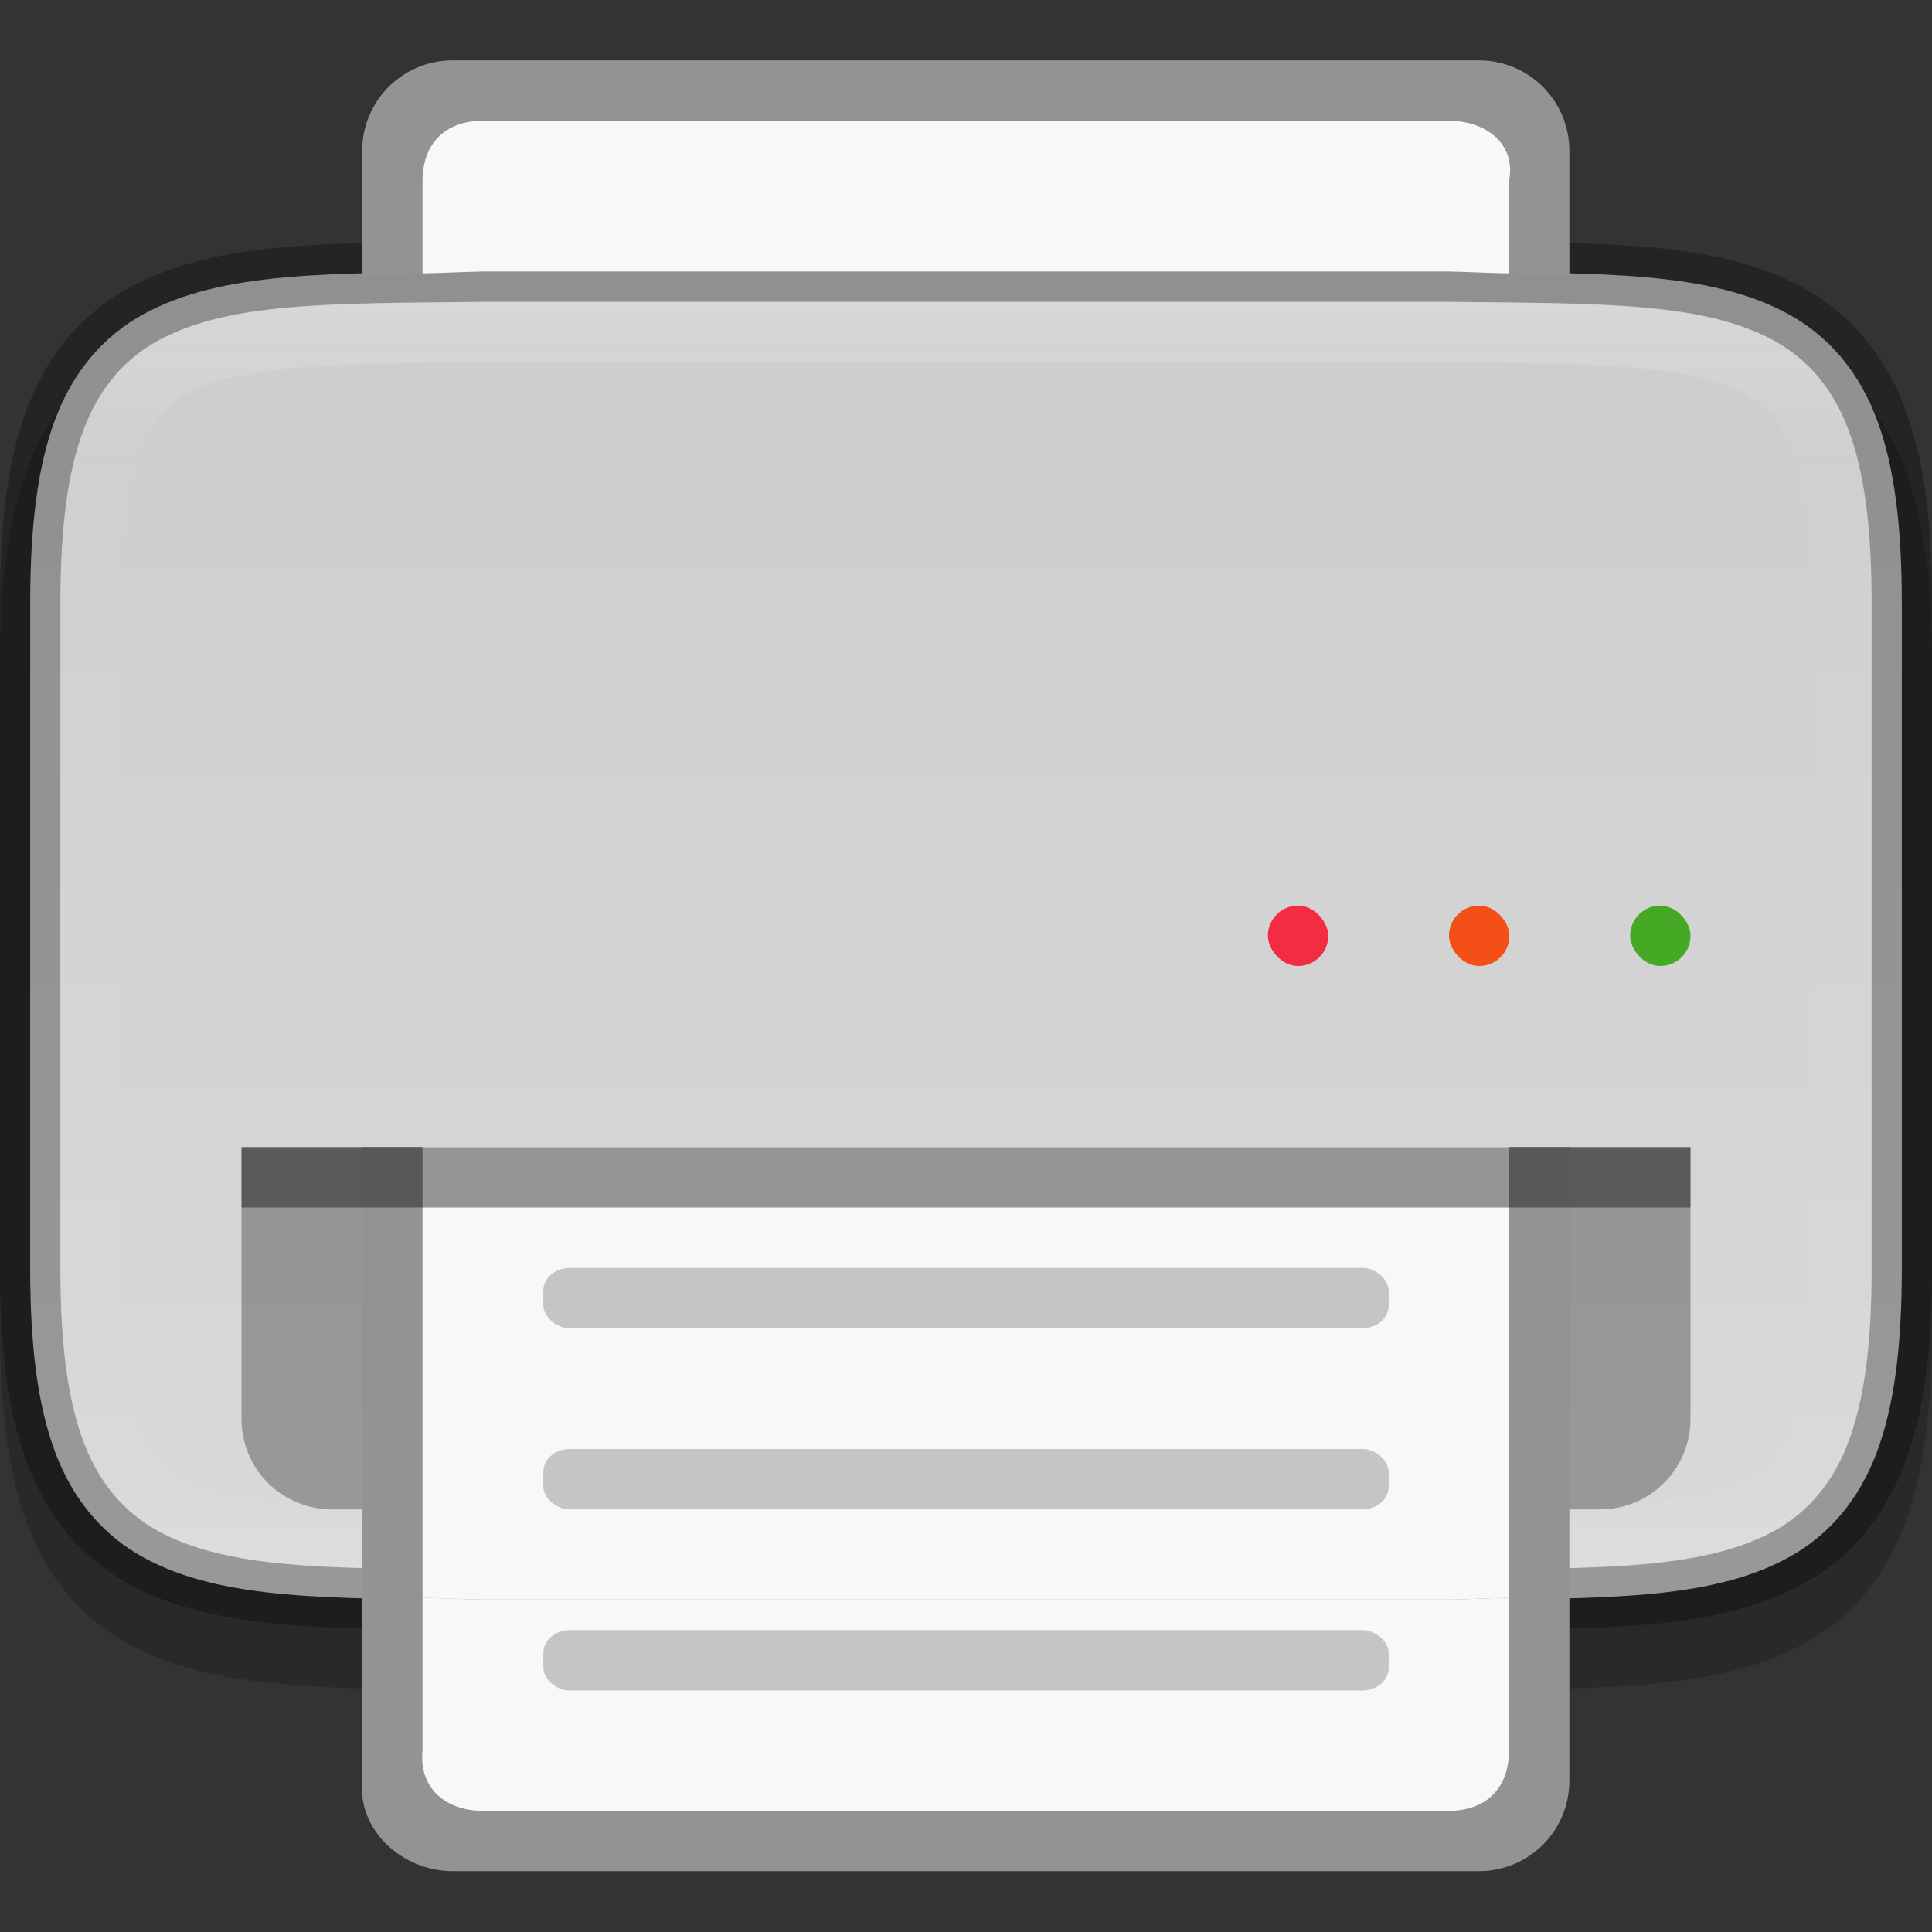 <?xml version="1.0" encoding="UTF-8" standalone="no"?>
<svg
   xmlns:dc="http://purl.org/dc/elements/1.1/"
   xmlns:cc="http://creativecommons.org/ns#"
   xmlns:rdf="http://www.w3.org/1999/02/22-rdf-syntax-ns#"
   xmlns:svg="http://www.w3.org/2000/svg"
   xmlns="http://www.w3.org/2000/svg"
   xmlns:xlink="http://www.w3.org/1999/xlink"
   xmlns:sodipodi="http://sodipodi.sourceforge.net/DTD/sodipodi-0.dtd"
   xmlns:inkscape="http://www.inkscape.org/namespaces/inkscape"
   width="32"
   height="32"
   version="1.1"
   id="svg8"
   sodipodi:docname="printer.svg"
   inkscape:version="0.92.4 (5da689c313, 2019-01-14)">
  <rect width="100%" height="100%" fill="#333333" stroke="none"/>
  <defs
     id="defs12">
    <clipPath
       clipPathUnits="userSpaceOnUse"
       id="clipPath959">
      <path
         style="color:#000000;display:inline;overflow:visible;visibility:visible;opacity:1;fill:#46a926;fill-opacity:1;fill-rule:nonzero;stroke:none;stroke-width:2;stroke-miterlimit:4;stroke-dasharray:none;stroke-opacity:1;marker:none;enable-background:accumulate"
         d="m 330.193,134 c -5.615,0 -6.22,0.577 -6.192,6.204 v 7.796 7.796 c -0.028,5.627 0.577,6.204 6.192,6.204 h 11.615 c 5.615,0 6.192,-0.577 6.192,-6.204 v -7.796 -7.796 c 0,-5.627 -0.577,-6.204 -6.192,-6.204 z"
         id="path961"
         inkscape:connector-curvature="0"
         sodipodi:nodetypes="scccssscsss" />
    </clipPath>
    <clipPath
       clipPathUnits="userSpaceOnUse"
       id="clipPath959-3">
      <path
         style="color:#000000;display:inline;overflow:visible;visibility:visible;opacity:1;fill:#46a926;fill-opacity:1;fill-rule:nonzero;stroke:none;stroke-width:2;stroke-miterlimit:4;stroke-dasharray:none;stroke-opacity:1;marker:none;enable-background:accumulate"
         d="m 330.193,134 c -5.615,0 -6.22,0.577 -6.192,6.204 v 7.796 7.796 c -0.028,5.627 0.577,6.204 6.192,6.204 h 11.615 c 5.615,0 6.192,-0.577 6.192,-6.204 v -7.796 -7.796 c 0,-5.627 -0.577,-6.204 -6.192,-6.204 z"
         id="path961-6"
         inkscape:connector-curvature="0"
         sodipodi:nodetypes="scccssscsss" />
    </clipPath>
    <clipPath
       clipPathUnits="userSpaceOnUse"
       id="clipPath959-7">
      <path
         style="color:#000000;display:inline;overflow:visible;visibility:visible;opacity:1;fill:#46a926;fill-opacity:1;fill-rule:nonzero;stroke:none;stroke-width:2;stroke-miterlimit:4;stroke-dasharray:none;stroke-opacity:1;marker:none;enable-background:accumulate"
         d="m 330.193,134 c -5.615,0 -6.22,0.577 -6.192,6.204 v 7.796 7.796 c -0.028,5.627 0.577,6.204 6.192,6.204 h 11.615 c 5.615,0 6.192,-0.577 6.192,-6.204 v -7.796 -7.796 c 0,-5.627 -0.577,-6.204 -6.192,-6.204 z"
         id="path961-5"
         inkscape:connector-curvature="0"
         sodipodi:nodetypes="scccssscsss" />
    </clipPath>
    <clipPath
       clipPathUnits="userSpaceOnUse"
       id="clipPath959-35">
      <path
         style="color:#000000;display:inline;overflow:visible;visibility:visible;opacity:1;fill:#46a926;fill-opacity:1;fill-rule:nonzero;stroke:none;stroke-width:2;stroke-miterlimit:4;stroke-dasharray:none;stroke-opacity:1;marker:none;enable-background:accumulate"
         d="m 330.193,134 c -5.615,0 -6.22,0.577 -6.192,6.204 v 7.796 7.796 c -0.028,5.627 0.577,6.204 6.192,6.204 h 11.615 c 5.615,0 6.192,-0.577 6.192,-6.204 v -7.796 -7.796 c 0,-5.627 -0.577,-6.204 -6.192,-6.204 z"
         id="path961-62"
         inkscape:connector-curvature="0"
         sodipodi:nodetypes="scccssscsss" />
    </clipPath>
    <clipPath
       clipPathUnits="userSpaceOnUse"
       id="clipPath959-9">
      <path
         style="color:#000000;display:inline;overflow:visible;visibility:visible;opacity:1;fill:#46a926;fill-opacity:1;fill-rule:nonzero;stroke:none;stroke-width:2;stroke-miterlimit:4;stroke-dasharray:none;stroke-opacity:1;marker:none;enable-background:accumulate"
         d="m 330.193,134 c -5.615,0 -6.22,0.577 -6.192,6.204 v 7.796 7.796 c -0.028,5.627 0.577,6.204 6.192,6.204 h 11.615 c 5.615,0 6.192,-0.577 6.192,-6.204 v -7.796 -7.796 c 0,-5.627 -0.577,-6.204 -6.192,-6.204 z"
         id="path961-1"
         inkscape:connector-curvature="0"
         sodipodi:nodetypes="scccssscsss" />
    </clipPath>
    <clipPath
       clipPathUnits="userSpaceOnUse"
       id="clipPath959-2">
      <path
         style="color:#000000;display:inline;overflow:visible;visibility:visible;opacity:1;fill:#46a926;fill-opacity:1;fill-rule:nonzero;stroke:none;stroke-width:2;stroke-miterlimit:4;stroke-dasharray:none;stroke-opacity:1;marker:none;enable-background:accumulate"
         d="m 330.193,134 c -5.615,0 -6.22,0.577 -6.192,6.204 v 7.796 7.796 c -0.028,5.627 0.577,6.204 6.192,6.204 h 11.615 c 5.615,0 6.192,-0.577 6.192,-6.204 v -7.796 -7.796 c 0,-5.627 -0.577,-6.204 -6.192,-6.204 z"
         id="path961-7"
         inkscape:connector-curvature="0"
         sodipodi:nodetypes="scccssscsss" />
    </clipPath>
    <clipPath
       clipPathUnits="userSpaceOnUse"
       id="clipPath1052">
      <path
         sodipodi:nodetypes="scccssscsss"
         inkscape:connector-curvature="0"
         id="path1054"
         d="m 333.193,134 c -5.615,0 -6.22,0.577 -6.192,6.204 v 5.796 5.796 c -0.028,5.627 0.577,6.204 6.192,6.204 h 5.615 c 5.615,0 6.192,-0.577 6.192,-6.204 v -5.796 -5.796 c 0,-5.627 -0.577,-6.204 -6.192,-6.204 z"
         style="color:#000000;display:inline;overflow:visible;visibility:visible;opacity:1;fill:#46a926;fill-opacity:1;fill-rule:nonzero;stroke:none;stroke-width:2;stroke-miterlimit:4;stroke-dasharray:none;stroke-opacity:1;marker:none;enable-background:accumulate" />
    </clipPath>
    <clipPath
       clipPathUnits="userSpaceOnUse"
       id="clipPath1070">
      <path
         sodipodi:nodetypes="ccccccccc"
         inkscape:connector-curvature="0"
         id="path1072"
         d="m 351,153 c 0,5 -1.957,4.942 -7,5 H 328 c -5.043,-0.058 -7,0 -7,-5 v -11 c 0,-5 1.957,-4.942 7,-5 h 16 c 5.043,0.058 7,0 7,5 z"
         style="color:#000000;display:inline;overflow:visible;visibility:visible;opacity:0.2;fill:#cdcdcd;fill-opacity:1;fill-rule:nonzero;stroke:none;stroke-width:2;stroke-linecap:butt;stroke-linejoin:miter;stroke-miterlimit:4;stroke-dasharray:none;stroke-dashoffset:0;stroke-opacity:1;marker:none;enable-background:accumulate" />
    </clipPath>
    <clipPath
       clipPathUnits="userSpaceOnUse"
       id="clipPath1109">
      <path
         style="color:#000000;font-style:normal;font-variant:normal;font-weight:normal;font-stretch:normal;font-size:medium;line-height:normal;font-family:sans-serif;font-variant-ligatures:normal;font-variant-position:normal;font-variant-caps:normal;font-variant-numeric:normal;font-variant-alternates:normal;font-feature-settings:normal;text-indent:0;text-align:start;text-decoration:none;text-decoration-line:none;text-decoration-style:solid;text-decoration-color:#000000;letter-spacing:normal;word-spacing:normal;text-transform:none;writing-mode:lr-tb;direction:ltr;text-orientation:mixed;baseline-shift:baseline;text-anchor:start;white-space:normal;shape-padding:0;clip-rule:nonzero;display:inline;overflow:visible;visibility:visible;opacity:0.5;isolation:auto;mix-blend-mode:normal;color-interpolation:sRGB;color-interpolation-filters:linearRGB;solid-color:#000000;solid-opacity:1;fill:url(#radialGradient1113);fill-opacity:1;fill-rule:nonzero;stroke:none;stroke-width:8.213;stroke-linecap:butt;stroke-linejoin:miter;stroke-miterlimit:4;stroke-dasharray:none;stroke-dashoffset:0;stroke-opacity:1;marker:none;color-rendering:auto;image-rendering:auto;shape-rendering:auto;text-rendering:auto;enable-background:accumulate"
         d="m 336.384,132.978 c -2.732,0 -5.346,0.499 -7.913,1.385 l -0.363,0.125 -2.3,10.88 c -0.392,1.853 -0.781,3.761 -0.787,5.727 -0.006,1.967 0.377,3.965 1.294,5.77 0.918,1.806 2.356,3.376 4.151,4.459 1.795,1.082 3.91,1.658 6.035,1.658 2.125,0 4.241,-0.576 6.035,-1.658 1.795,-1.083 3.23,-2.653 4.147,-4.459 0.917,-1.805 1.301,-3.802 1.294,-5.77 -0.006,-1.966 -0.391,-3.874 -0.783,-5.727 l -2.304,-10.88 -0.363,-0.125 c -2.567,-0.886 -5.412,-1.385 -8.145,-1.385 z"
         id="path1111"
         inkscape:connector-curvature="0"
         sodipodi:nodetypes="sccccccsccccccs" />
    </clipPath>
    <linearGradient
       inkscape:collect="always"
       xlink:href="#linearGradient927"
       id="linearGradient1080"
       x1="338"
       y1="137"
       x2="338"
       y2="158"
       gradientUnits="userSpaceOnUse" />
    <linearGradient
       inkscape:collect="always"
       id="linearGradient927">
      <stop
         style="stop-color:#ffffff;stop-opacity:1;"
         offset="0"
         id="stop923" />
      <stop
         id="stop933"
         offset="0.125"
         style="stop-color:#ffffff;stop-opacity:0.098" />
      <stop
         id="stop931"
         offset="0.925"
         style="stop-color:#ffffff;stop-opacity:0.098" />
      <stop
         style="stop-color:#ffffff;stop-opacity:0.498"
         offset="1"
         id="stop925" />
    </linearGradient>
    <clipPath
       clipPathUnits="userSpaceOnUse"
       id="clipPath1070-0">
      <path
         sodipodi:nodetypes="ccccccccc"
         inkscape:connector-curvature="0"
         id="path1072-9"
         d="m 351,153 c 0,5 -1.957,4.942 -7,5 H 328 c -5.043,-0.058 -7,0 -7,-5 v -11 c 0,-5 1.957,-4.942 7,-5 h 16 c 5.043,0.058 7,0 7,5 z"
         style="color:#000000;display:inline;overflow:visible;visibility:visible;opacity:0.2;fill:#cdcdcd;fill-opacity:1;fill-rule:nonzero;stroke:none;stroke-width:2;stroke-linecap:butt;stroke-linejoin:miter;stroke-miterlimit:4;stroke-dasharray:none;stroke-dashoffset:0;stroke-opacity:1;marker:none;enable-background:accumulate" />
    </clipPath>
    <linearGradient
       gradientTransform="translate(-320,-132)"
       inkscape:collect="always"
       xlink:href="#linearGradient1048"
       id="linearGradient1093"
       x1="337"
       y1="137"
       x2="337"
       y2="158"
       gradientUnits="userSpaceOnUse" />
    <linearGradient
       inkscape:collect="always"
       id="linearGradient1048">
      <stop
         style="stop-color:#cdcdcd;stop-opacity:1;"
         offset="0"
         id="stop1044" />
      <stop
         style="stop-color:#d9d9d9;stop-opacity:1"
         offset="1"
         id="stop1046" />
    </linearGradient>
  </defs>
  <sodipodi:namedview
     pagecolor="#ffffff"
     bordercolor="#666666"
     borderopacity="1"
     objecttolerance="10"
     gridtolerance="10"
     guidetolerance="10"
     inkscape:pageopacity="0"
     inkscape:pageshadow="2"
     inkscape:window-width="1920"
     inkscape:window-height="1016"
     id="namedview10"
     showgrid="false"
     inkscape:zoom="14.75"
     inkscape:cx="-6.9491525"
     inkscape:cy="8"
     inkscape:window-x="0"
     inkscape:window-y="27"
     inkscape:window-maximized="1"
     inkscape:current-layer="g945-5" />
  <path
     style="color:#000000;display:inline;overflow:visible;visibility:visible;opacity:0.2;fill:none;fill-opacity:1;fill-rule:nonzero;stroke:#000000;stroke-width:2;stroke-linecap:butt;stroke-linejoin:miter;stroke-miterlimit:4;stroke-dasharray:none;stroke-dashoffset:0;stroke-opacity:1;marker:none;enable-background:accumulate"
     d="m 31,22 c 0,5 -1.957,4.942 -7,5 H 8 C 2.957,26.942 1,27 1,22 V 11 C 1,6 2.957,6.058 8,6 h 16 c 5.043,0.058 7,0 7,5 z"
     id="path4297-3"
     inkscape:connector-curvature="0"
     sodipodi:nodetypes="ccccccccc" />
  <path
     style="color:#000000;display:inline;overflow:visible;visibility:visible;opacity:1;fill:url(#linearGradient1093);fill-opacity:1;fill-rule:nonzero;stroke:none;stroke-width:2;stroke-linecap:butt;stroke-linejoin:miter;stroke-miterlimit:4;stroke-dasharray:none;stroke-dashoffset:0;stroke-opacity:1;marker:none;enable-background:accumulate"
     d="m 7.994,4.5 c -2.519,0.029 -4.314,-0.015 -5.627,0.709 -0.656,0.362 -1.155,0.944 -1.451,1.732 -0.296,0.788 -0.416,1.776 -0.416,3.059 v 11 c 0,1.283 0.12,2.271 0.416,3.059 C 1.212,24.847 1.711,25.429 2.367,25.791 3.68,26.515 5.475,26.471 7.994,26.5 h 0.004 16.004 0.004 c 2.519,-0.029 4.314,0.015 5.627,-0.709 0.656,-0.362 1.155,-0.944 1.451,-1.732 C 31.38,23.271 31.5,22.283 31.5,21 V 10 C 31.5,8.717 31.38,7.729 31.084,6.941 30.788,6.153 30.289,5.571 29.633,5.209 28.32,4.485 26.525,4.529 24.006,4.5 h -0.004 -16.004 z"
     id="path882"
     inkscape:connector-curvature="0"
     sodipodi:nodetypes="ccsssscccccccsssccccc" />
  <path
     id="path1064"
     d="m 7.994,4.5 c -2.519,0.029 -4.314,-0.015 -5.627,0.709 -0.656,0.362 -1.155,0.944 -1.451,1.732 -0.296,0.788 -0.416,1.776 -0.416,3.059 v 11 c 0,1.283 0.12,2.271 0.416,3.059 C 1.212,24.847 1.711,25.429 2.367,25.791 3.68,26.515 5.475,26.471 7.994,26.5 h 0.004 16.004 0.004 c 2.519,-0.029 4.314,0.015 5.627,-0.709 0.656,-0.362 1.155,-0.944 1.451,-1.732 C 31.38,23.271 31.5,22.283 31.5,21 V 10 C 31.5,8.717 31.38,7.729 31.084,6.941 30.788,6.153 30.289,5.571 29.633,5.209 28.32,4.485 26.525,4.529 24.006,4.5 h -0.004 -16.004 z"
     style="color:#000000;display:inline;overflow:visible;visibility:visible;opacity:0.3;fill:none;fill-opacity:1;fill-rule:nonzero;stroke:#000000;stroke-width:1;stroke-linecap:butt;stroke-linejoin:miter;stroke-miterlimit:4;stroke-dasharray:none;stroke-dashoffset:0;stroke-opacity:1;marker:none;enable-background:accumulate"
     inkscape:connector-curvature="0"
     sodipodi:nodetypes="ccsssscccccccsssccccc" />
  <path
     transform="translate(-320,-132)"
     style="color:#000000;display:inline;overflow:visible;visibility:visible;opacity:0.2;fill:none;fill-opacity:1;fill-rule:nonzero;stroke:url(#linearGradient1080);stroke-width:2;stroke-linecap:butt;stroke-linejoin:miter;stroke-miterlimit:4;stroke-dasharray:none;stroke-dashoffset:0;stroke-opacity:1;marker:none;enable-background:accumulate"
     d="m 351,153 c 0,5 -1.957,4.942 -7,5 H 328 c -5.043,-0.058 -7,0 -7,-5 v -11 c 0,-5 1.957,-4.942 7,-5 h 16 c 5.043,0.058 7,0 7,5 z"
     id="path1068"
     inkscape:connector-curvature="0"
     sodipodi:nodetypes="ccccccccc"
     clip-path="url(#clipPath1070-0)" />
  <g
     transform="matrix(0.75,0,0,0.75,-242,-47)"
     style="display:inline;enable-background:new"
     id="g945-5">
    <path
       style="opacity:0.3;fill:#000000;fill-opacity:1;stroke:none;stroke-width:7.559;stroke-linecap:round;stroke-linejoin:round;stroke-miterlimit:4;stroke-dasharray:none;stroke-opacity:1"
       d="m 328,88 h 32 c 0,0 0,0.892 0,2 v 4 c 0,1.108 -0.892,2 -2,2 h -28 c -1.108,0 -2,-0.892 -2,-2 v -4 c 0,-1.108 0,-2 0,-2 z"
       id="rect974-4"
       inkscape:connector-curvature="0"
       sodipodi:nodetypes="ccssssssc" />
    <path
       style="opacity:1;fill:#939393;fill-opacity:1;stroke:none;stroke-width:5.669;stroke-linecap:round;stroke-linejoin:round;stroke-miterlimit:4;stroke-dasharray:none;stroke-opacity:1"
       d="M 6 26.443 L 6 29.5 C 5.921 30.327 6.669 31 7.5 31 L 24.5 31 C 25.331 31 26 30.331 26 29.5 L 26 26.443 C 25.359 26.463 24.775 26.491 24.006 26.5 L 24.002 26.5 L 7.998 26.5 L 7.994 26.5 C 7.225 26.491 6.641 26.463 6 26.443 z "
       id="path892"
       transform="matrix(1.333,0,0,1.333,322.667,62.667)" />
    <path
       style="opacity:1;fill:#939393;fill-opacity:1;stroke:none;stroke-width:5.669;stroke-linecap:round;stroke-linejoin:round;stroke-miterlimit:4;stroke-dasharray:none;stroke-opacity:1"
       d="M 6 26.443 C 6.641 26.463 7.225 26.491 7.994 26.5 L 7.998 26.5 L 24.002 26.5 L 24.006 26.5 C 24.775 26.491 25.359 26.463 26 26.443 L 26 19 L 6 19 L 6 26.443 z "
       id="path890"
       transform="matrix(1.333,0,0,1.333,322.667,62.667)" />
    <path
       style="opacity:1;fill:#939393;fill-opacity:1;stroke:none;stroke-width:5.669;stroke-linecap:round;stroke-linejoin:round;stroke-miterlimit:4;stroke-dasharray:none;stroke-opacity:1"
       d="M 7.5 1 C 6.669 1 6 1.669 6 2.5 L 6 4.557 C 6.641 4.537 7.225 4.509 7.994 4.5 L 7.998 4.5 L 24.002 4.5 L 24.006 4.5 C 24.775 4.509 25.359 4.537 26 4.557 L 26 2.5 C 26 1.669 25.331 1 24.5 1 L 7.5 1 z "
       id="rect978-3"
       transform="matrix(1.333,0,0,1.333,322.667,62.667)" />
    <path
       style="opacity:1;fill:#faf8f6;fill-opacity:1;stroke:none;stroke-width:5.669;stroke-linecap:round;stroke-linejoin:round;stroke-miterlimit:4;stroke-dasharray:none;stroke-opacity:1"
       d="M 7 26.471 L 7 29 C 6.938 29.62 7.377 30 8 30 L 24 30 C 24.623 30 25 29.623 25 29 L 25 26.471 C 24.649 26.475 24.389 26.496 24.006 26.5 L 24.002 26.5 L 7.998 26.5 L 7.994 26.5 C 7.611 26.496 7.351 26.475 7 26.471 z "
       id="path899"
       transform="matrix(1.333,0,0,1.333,322.667,62.667)" />
    <path
       style="opacity:1;fill:#faf8f6;fill-opacity:1;stroke:none;stroke-width:5.669;stroke-linecap:round;stroke-linejoin:round;stroke-miterlimit:4;stroke-dasharray:none;stroke-opacity:1"
       d="M 7 26.471 C 7.351 26.475 7.611 26.496 7.994 26.5 L 7.998 26.5 L 24.002 26.5 L 24.006 26.5 C 24.389 26.496 24.649 26.475 25 26.471 L 25 19 L 7 19 L 7 26.471 z "
       id="path897"
       transform="matrix(1.333,0,0,1.333,322.667,62.667)" />
    <path
       style="opacity:1;fill:#faf8f6;fill-opacity:1;stroke:none;stroke-width:5.669;stroke-linecap:round;stroke-linejoin:round;stroke-miterlimit:4;stroke-dasharray:none;stroke-opacity:1"
       d="M 8 2 C 7.377 2 7 2.377 7 3 L 7 4.529 C 7.351 4.525 7.611 4.504 7.994 4.5 L 7.998 4.5 L 24.002 4.5 L 24.006 4.5 C 24.389 4.504 24.649 4.525 25 4.529 L 25 3 C 25.122 2.389 24.623 2 24 2 L 8 2 z "
       id="rect980-0"
       transform="matrix(1.333,0,0,1.333,322.667,62.667)" />
    <rect
       inkscape:export-ydpi="96"
       inkscape:export-xdpi="96"
       inkscape:export-filename="C:\Users\sblav\Pictures\printer 48px.png"
       ry="0.5"
       rx="0.583"
       y="98.667"
       x="334.667"
       height="1.333"
       width="18.667"
       id="rect1052-2"
       style="opacity:0.5;fill:#939393;fill-opacity:1;stroke:none;stroke-width:8.165;stroke-linecap:round;stroke-linejoin:round;stroke-miterlimit:4;stroke-dasharray:none;stroke-opacity:1" />
    <rect
       inkscape:export-ydpi="96"
       inkscape:export-xdpi="96"
       inkscape:export-filename="C:\Users\sblav\Pictures\printer 48px.png"
       ry="0.5"
       rx="0.583"
       y="94.667"
       x="334.667"
       height="1.333"
       width="18.667"
       id="rect1052-6-5"
       style="display:inline;opacity:0.5;fill:#939393;fill-opacity:1;stroke:none;stroke-width:8.165;stroke-linecap:round;stroke-linejoin:round;stroke-miterlimit:4;stroke-dasharray:none;stroke-opacity:1;enable-background:new" />
    <rect
       inkscape:export-ydpi="96"
       inkscape:export-xdpi="96"
       inkscape:export-filename="C:\Users\sblav\Pictures\printer 48px.png"
       ry="0.5"
       rx="0.583"
       y="90.667"
       x="334.667"
       height="1.333"
       width="18.667"
       id="rect1052-1-3"
       style="display:inline;opacity:0.5;fill:#939393;fill-opacity:1;stroke:none;stroke-width:8.165;stroke-linecap:round;stroke-linejoin:round;stroke-miterlimit:4;stroke-dasharray:none;stroke-opacity:1;enable-background:new" />
    <rect
       inkscape:export-ydpi="96"
       inkscape:export-xdpi="96"
       inkscape:export-filename="C:\Users\sblav\Pictures\printer 48px.png"
       ry="0.667"
       rx="0.667"
       y="82.667"
       x="358.667"
       height="1.333"
       width="1.333"
       id="rect2739-1"
       style="opacity:1;fill:#46a926;fill-opacity:1;stroke:none;stroke-width:0.79;stroke-linecap:round;stroke-linejoin:round;stroke-miterlimit:4;stroke-dasharray:none;stroke-opacity:1" />
    <rect
       inkscape:export-ydpi="96"
       inkscape:export-xdpi="96"
       inkscape:export-filename="C:\Users\sblav\Pictures\printer 48px.png"
       ry="0.667"
       rx="0.667"
       y="82.667"
       x="354.667"
       height="1.333"
       width="1.333"
       id="rect2739-0-3"
       style="display:inline;opacity:1;fill:#f34f17;fill-opacity:1;stroke:none;stroke-width:0.79;stroke-linecap:round;stroke-linejoin:round;stroke-miterlimit:4;stroke-dasharray:none;stroke-opacity:1;enable-background:new" />
    <rect
       inkscape:export-ydpi="96"
       inkscape:export-xdpi="96"
       inkscape:export-filename="C:\Users\sblav\Pictures\printer 48px.png"
       ry="0.667"
       rx="0.667"
       y="82.667"
       x="350.667"
       height="1.333"
       width="1.333"
       id="rect2739-2-4"
       style="display:inline;opacity:1;fill:#f22c42;fill-opacity:1;stroke:none;stroke-width:0.79;stroke-linecap:round;stroke-linejoin:round;stroke-miterlimit:4;stroke-dasharray:none;stroke-opacity:1;enable-background:new" />
  </g>
  <rect
     style="display:inline;opacity:0.4;fill:#000000;fill-opacity:1;stroke:none;stroke-width:2;stroke-linecap:round;stroke-linejoin:round;stroke-miterlimit:4;stroke-dasharray:none;stroke-dashoffset:0;stroke-opacity:1;enable-background:new"
     id="rect2244"
     width="24"
     height="1"
     x="4"
     y="19" />
</svg>
